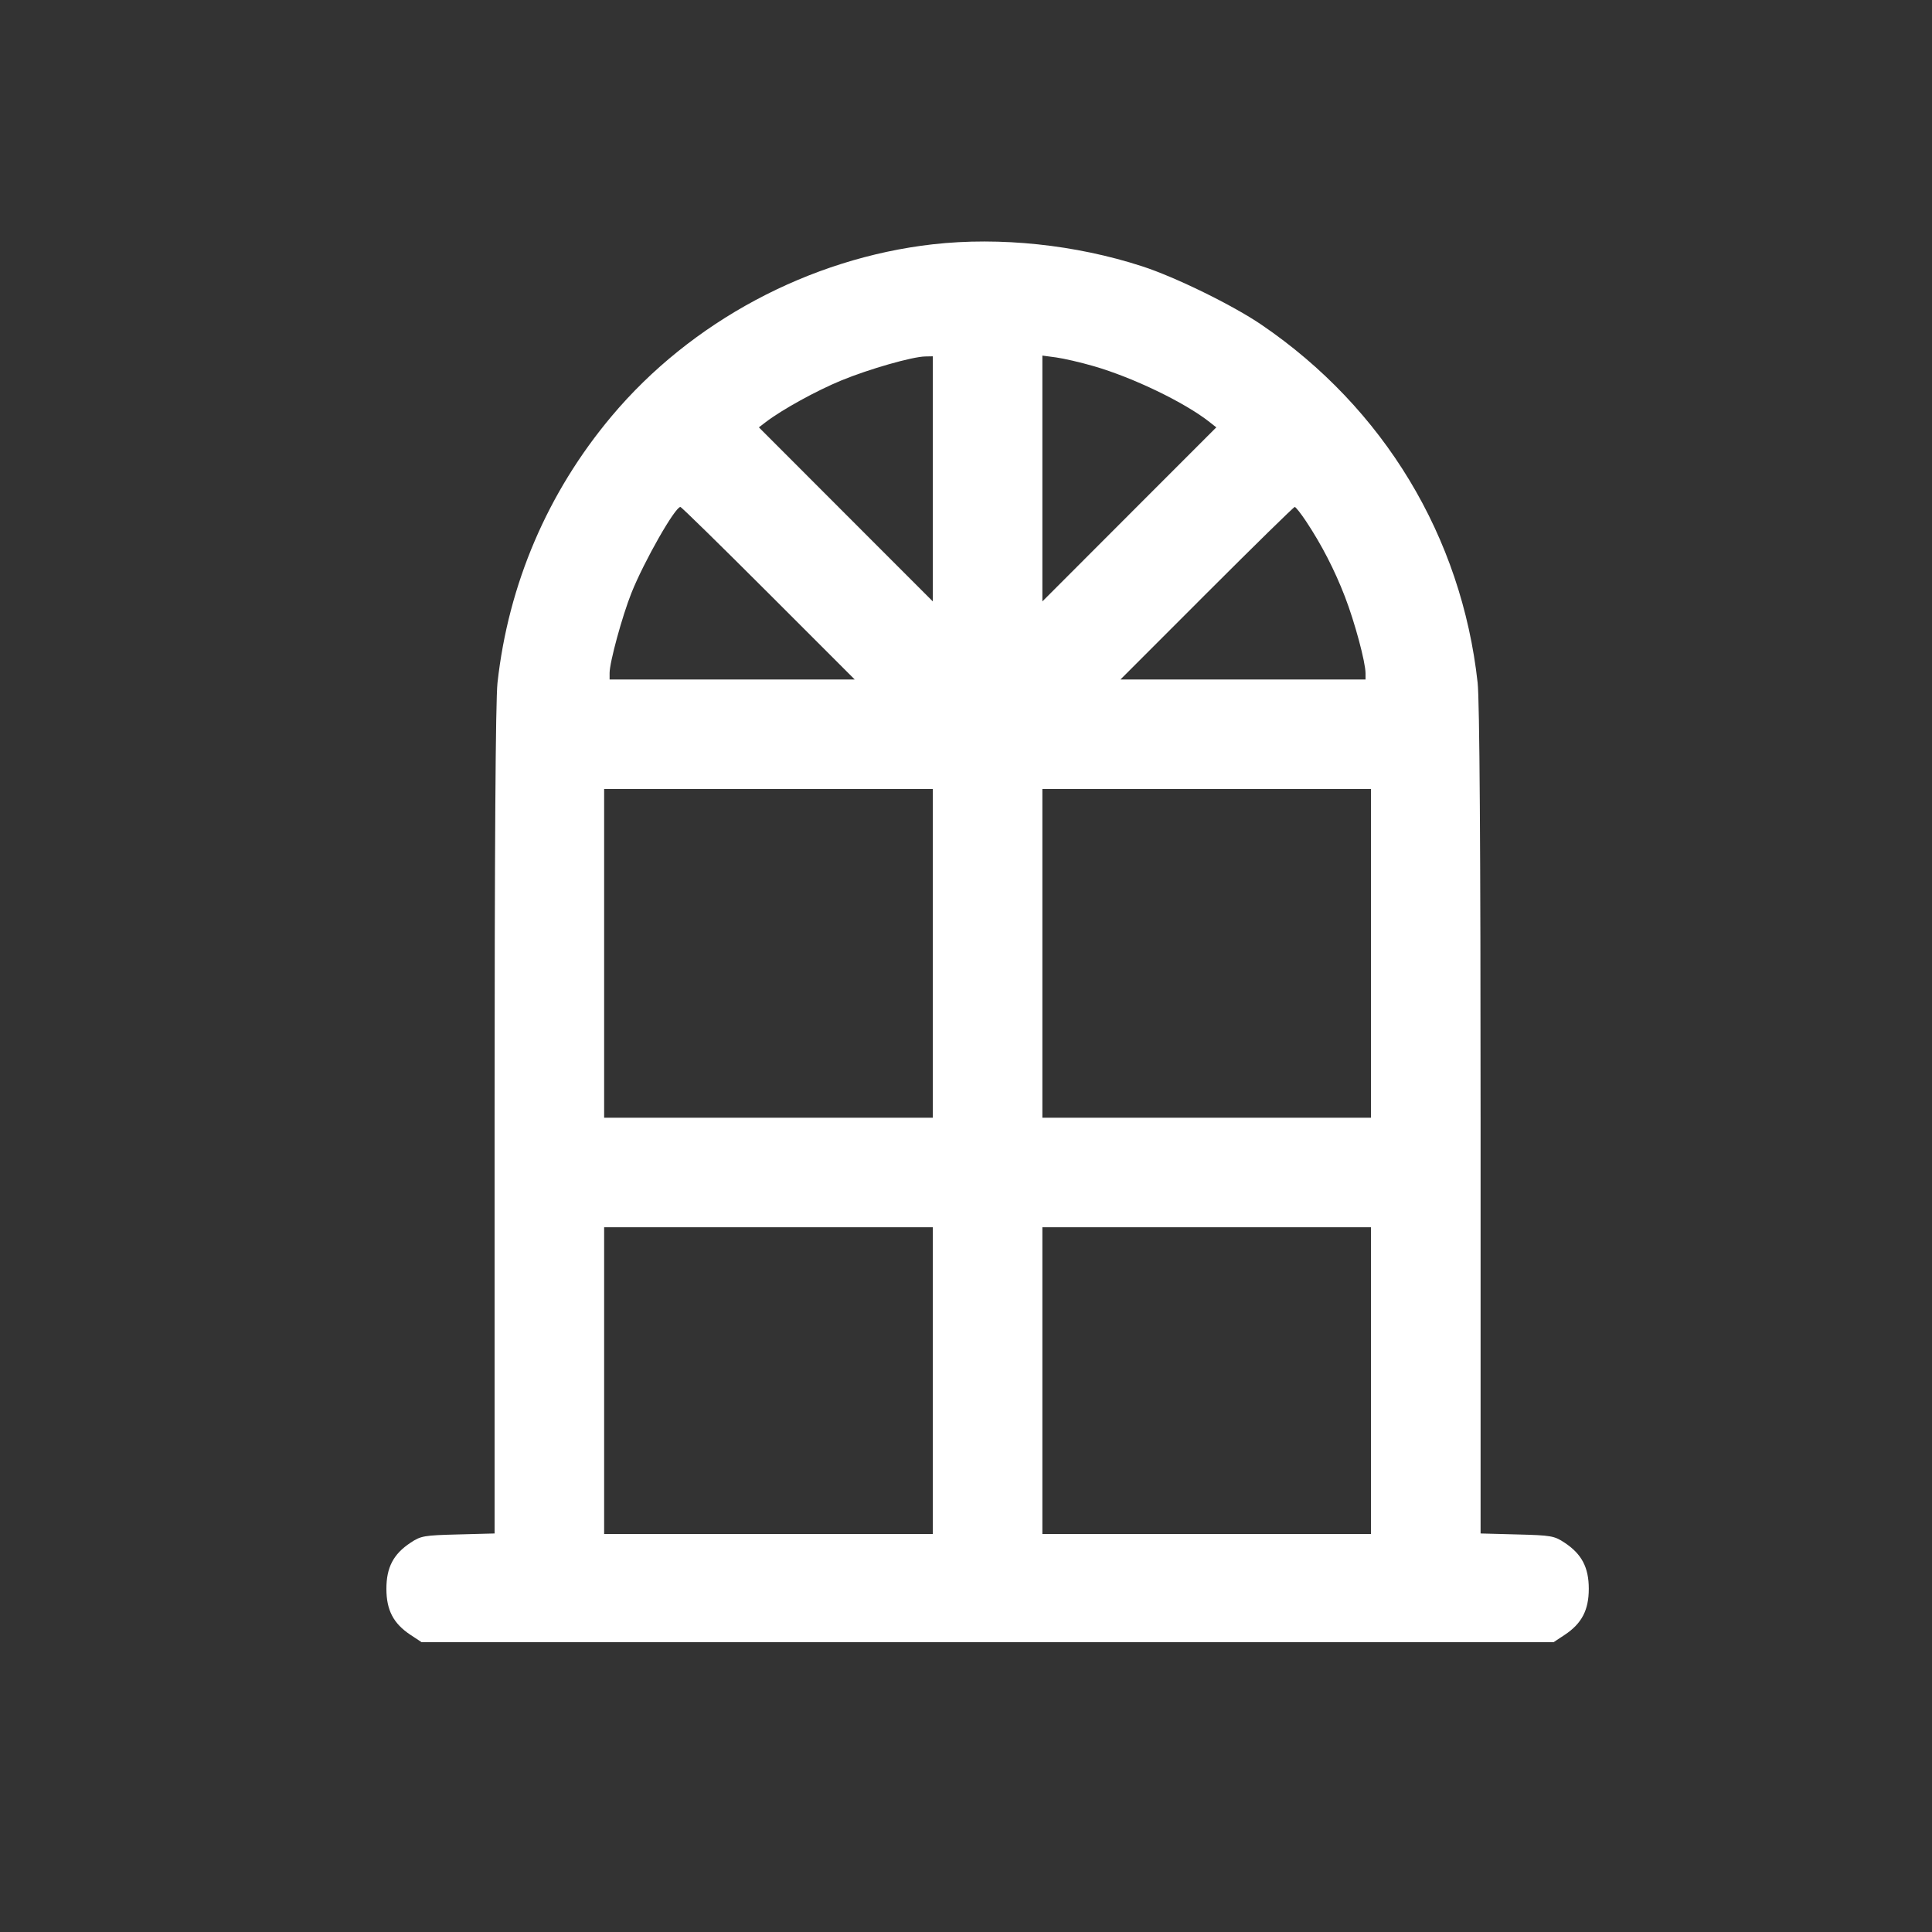 <svg width="40" height="40" viewBox="0 0 40 40" fill="none" xmlns="http://www.w3.org/2000/svg">
<rect x="0" y="0" width="40" height="40" fill="#333333" stroke="none"/>
<path fill-rule="evenodd" clip-rule="evenodd" d="M19.313 5.058C16.756 5.348 14.304 6.66 12.662 8.618C11.337 10.196 10.525 12.096 10.3 14.137C10.26 14.502 10.24 17.556 10.24 23.218V31.749L9.484 31.769C8.776 31.787 8.714 31.798 8.499 31.941C8.145 32.175 8 32.452 8 32.894C8 33.336 8.145 33.614 8.499 33.848L8.729 34H20.447H32.165L32.395 33.848C32.748 33.614 32.894 33.336 32.894 32.894C32.894 32.452 32.748 32.175 32.395 31.941C32.179 31.798 32.117 31.787 31.409 31.769L30.654 31.749V23.218C30.654 17.556 30.633 14.502 30.593 14.137C30.261 11.114 28.652 8.449 26.117 6.723C25.524 6.319 24.334 5.736 23.649 5.514C22.269 5.065 20.703 4.901 19.313 5.058ZM19.313 9.914V12.452L17.512 10.65L15.712 8.848L15.854 8.739C16.188 8.483 16.904 8.088 17.418 7.877C17.994 7.64 18.886 7.385 19.157 7.38L19.313 7.377V9.914ZM22.645 7.581C23.46 7.817 24.526 8.331 25.04 8.736L25.182 8.848L23.381 10.65L21.581 12.452V9.907V7.362L21.865 7.4C22.021 7.421 22.372 7.502 22.645 7.581ZM15.91 12.282L17.696 14.068H15.159H12.621V13.934C12.621 13.711 12.882 12.756 13.073 12.277C13.333 11.625 13.976 10.496 14.087 10.496C14.108 10.496 14.928 11.3 15.91 12.282ZM27.041 10.793C27.365 11.282 27.63 11.797 27.845 12.353C28.05 12.885 28.271 13.707 28.272 13.941L28.272 14.068H25.735H23.198L24.983 12.282C25.965 11.3 26.785 10.496 26.806 10.496C26.827 10.496 26.932 10.63 27.041 10.793ZM19.313 19.739V23.141H15.91H12.508V19.739V16.336H15.91H19.313V19.739ZM28.385 19.739V23.141H24.983H21.581V19.739V16.336H24.983H28.385V19.739ZM19.313 28.585V31.76H15.91H12.508V28.585V25.409H15.91H19.313V28.585ZM28.385 28.585V31.76H24.983H21.581V28.585V25.409H24.983H28.385V28.585Z" fill="white"/>
</svg>
